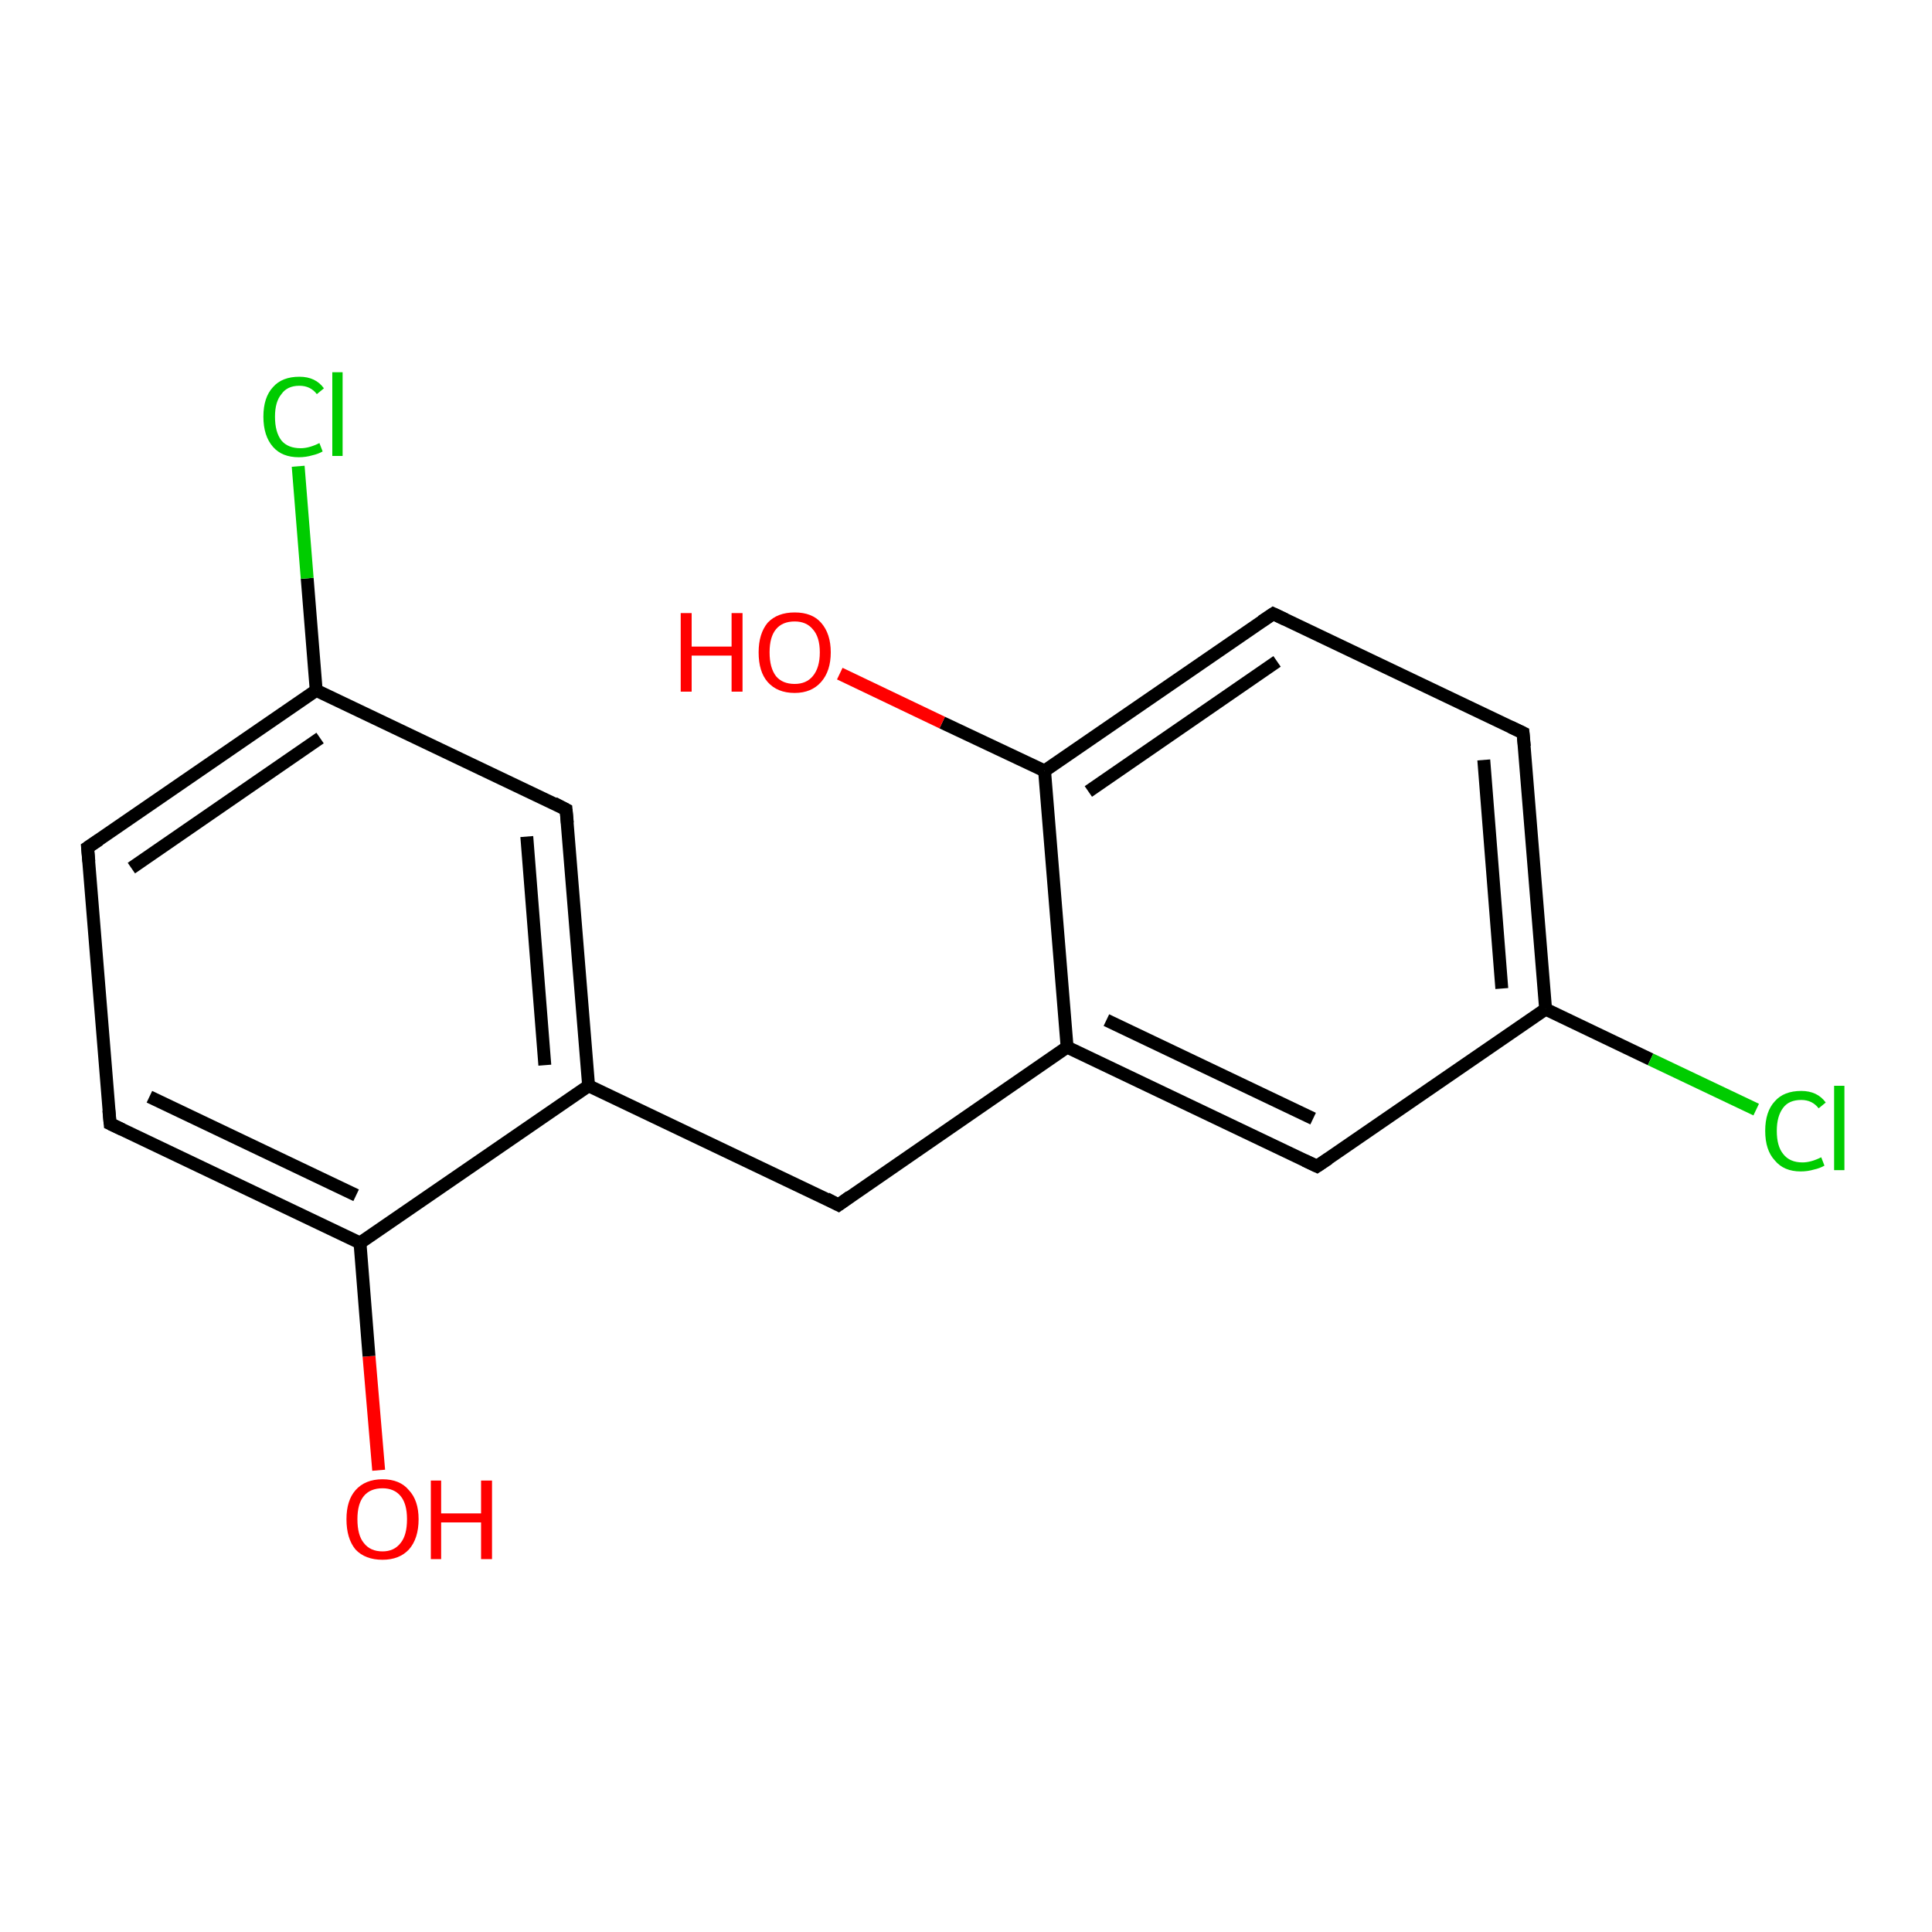 <?xml version='1.0' encoding='iso-8859-1'?>
<svg version='1.1' baseProfile='full'
              xmlns='http://www.w3.org/2000/svg'
                      xmlns:rdkit='http://www.rdkit.org/xml'
                      xmlns:xlink='http://www.w3.org/1999/xlink'
                  xml:space='preserve'
width='300px' height='300px' viewBox='0 0 300 300'>
<!-- END OF HEADER -->
<rect style='opacity:1.0;fill:#FFFFFF;stroke:none' width='300.0' height='300.0' x='0.0' y='0.0'> </rect>
<path class='bond-0 atom-0 atom-1' d='M 58.8,228.3 L 57.3,210.6' style='fill:none;fill-rule:evenodd;stroke:#FF0000;stroke-width:2.0px;stroke-linecap:butt;stroke-linejoin:miter;stroke-opacity:1' />
<path class='bond-0 atom-0 atom-1' d='M 57.3,210.6 L 55.9,193.0' style='fill:none;fill-rule:evenodd;stroke:#000000;stroke-width:2.0px;stroke-linecap:butt;stroke-linejoin:miter;stroke-opacity:1' />
<path class='bond-1 atom-1 atom-2' d='M 55.9,193.0 L 17.1,174.5' style='fill:none;fill-rule:evenodd;stroke:#000000;stroke-width:2.0px;stroke-linecap:butt;stroke-linejoin:miter;stroke-opacity:1' />
<path class='bond-1 atom-1 atom-2' d='M 55.3,185.6 L 23.2,170.3' style='fill:none;fill-rule:evenodd;stroke:#000000;stroke-width:2.0px;stroke-linecap:butt;stroke-linejoin:miter;stroke-opacity:1' />
<path class='bond-2 atom-2 atom-3' d='M 17.1,174.5 L 13.6,131.6' style='fill:none;fill-rule:evenodd;stroke:#000000;stroke-width:2.0px;stroke-linecap:butt;stroke-linejoin:miter;stroke-opacity:1' />
<path class='bond-3 atom-3 atom-4' d='M 13.6,131.6 L 49.1,107.2' style='fill:none;fill-rule:evenodd;stroke:#000000;stroke-width:2.0px;stroke-linecap:butt;stroke-linejoin:miter;stroke-opacity:1' />
<path class='bond-3 atom-3 atom-4' d='M 20.4,134.8 L 49.7,114.6' style='fill:none;fill-rule:evenodd;stroke:#000000;stroke-width:2.0px;stroke-linecap:butt;stroke-linejoin:miter;stroke-opacity:1' />
<path class='bond-4 atom-4 atom-5' d='M 49.1,107.2 L 47.7,89.8' style='fill:none;fill-rule:evenodd;stroke:#000000;stroke-width:2.0px;stroke-linecap:butt;stroke-linejoin:miter;stroke-opacity:1' />
<path class='bond-4 atom-4 atom-5' d='M 47.7,89.8 L 46.3,72.4' style='fill:none;fill-rule:evenodd;stroke:#00CC00;stroke-width:2.0px;stroke-linecap:butt;stroke-linejoin:miter;stroke-opacity:1' />
<path class='bond-5 atom-4 atom-6' d='M 49.1,107.2 L 87.9,125.7' style='fill:none;fill-rule:evenodd;stroke:#000000;stroke-width:2.0px;stroke-linecap:butt;stroke-linejoin:miter;stroke-opacity:1' />
<path class='bond-6 atom-6 atom-7' d='M 87.9,125.7 L 91.4,168.6' style='fill:none;fill-rule:evenodd;stroke:#000000;stroke-width:2.0px;stroke-linecap:butt;stroke-linejoin:miter;stroke-opacity:1' />
<path class='bond-6 atom-6 atom-7' d='M 81.8,129.9 L 84.6,165.4' style='fill:none;fill-rule:evenodd;stroke:#000000;stroke-width:2.0px;stroke-linecap:butt;stroke-linejoin:miter;stroke-opacity:1' />
<path class='bond-7 atom-7 atom-8' d='M 91.4,168.6 L 130.2,187.1' style='fill:none;fill-rule:evenodd;stroke:#000000;stroke-width:2.0px;stroke-linecap:butt;stroke-linejoin:miter;stroke-opacity:1' />
<path class='bond-8 atom-8 atom-9' d='M 130.2,187.1 L 165.7,162.6' style='fill:none;fill-rule:evenodd;stroke:#000000;stroke-width:2.0px;stroke-linecap:butt;stroke-linejoin:miter;stroke-opacity:1' />
<path class='bond-9 atom-9 atom-10' d='M 165.7,162.6 L 204.5,181.1' style='fill:none;fill-rule:evenodd;stroke:#000000;stroke-width:2.0px;stroke-linecap:butt;stroke-linejoin:miter;stroke-opacity:1' />
<path class='bond-9 atom-9 atom-10' d='M 171.8,158.4 L 203.9,173.7' style='fill:none;fill-rule:evenodd;stroke:#000000;stroke-width:2.0px;stroke-linecap:butt;stroke-linejoin:miter;stroke-opacity:1' />
<path class='bond-10 atom-10 atom-11' d='M 204.5,181.1 L 240.0,156.7' style='fill:none;fill-rule:evenodd;stroke:#000000;stroke-width:2.0px;stroke-linecap:butt;stroke-linejoin:miter;stroke-opacity:1' />
<path class='bond-11 atom-11 atom-12' d='M 240.0,156.7 L 256.3,164.5' style='fill:none;fill-rule:evenodd;stroke:#000000;stroke-width:2.0px;stroke-linecap:butt;stroke-linejoin:miter;stroke-opacity:1' />
<path class='bond-11 atom-11 atom-12' d='M 256.3,164.5 L 272.7,172.3' style='fill:none;fill-rule:evenodd;stroke:#00CC00;stroke-width:2.0px;stroke-linecap:butt;stroke-linejoin:miter;stroke-opacity:1' />
<path class='bond-12 atom-11 atom-13' d='M 240.0,156.7 L 236.5,113.8' style='fill:none;fill-rule:evenodd;stroke:#000000;stroke-width:2.0px;stroke-linecap:butt;stroke-linejoin:miter;stroke-opacity:1' />
<path class='bond-12 atom-11 atom-13' d='M 233.2,153.5 L 230.4,118.0' style='fill:none;fill-rule:evenodd;stroke:#000000;stroke-width:2.0px;stroke-linecap:butt;stroke-linejoin:miter;stroke-opacity:1' />
<path class='bond-13 atom-13 atom-14' d='M 236.5,113.8 L 197.7,95.3' style='fill:none;fill-rule:evenodd;stroke:#000000;stroke-width:2.0px;stroke-linecap:butt;stroke-linejoin:miter;stroke-opacity:1' />
<path class='bond-14 atom-14 atom-15' d='M 197.7,95.3 L 162.2,119.7' style='fill:none;fill-rule:evenodd;stroke:#000000;stroke-width:2.0px;stroke-linecap:butt;stroke-linejoin:miter;stroke-opacity:1' />
<path class='bond-14 atom-14 atom-15' d='M 198.3,102.7 L 169.0,122.9' style='fill:none;fill-rule:evenodd;stroke:#000000;stroke-width:2.0px;stroke-linecap:butt;stroke-linejoin:miter;stroke-opacity:1' />
<path class='bond-15 atom-15 atom-16' d='M 162.2,119.7 L 146.3,112.2' style='fill:none;fill-rule:evenodd;stroke:#000000;stroke-width:2.0px;stroke-linecap:butt;stroke-linejoin:miter;stroke-opacity:1' />
<path class='bond-15 atom-15 atom-16' d='M 146.3,112.2 L 130.4,104.6' style='fill:none;fill-rule:evenodd;stroke:#FF0000;stroke-width:2.0px;stroke-linecap:butt;stroke-linejoin:miter;stroke-opacity:1' />
<path class='bond-16 atom-7 atom-1' d='M 91.4,168.6 L 55.9,193.0' style='fill:none;fill-rule:evenodd;stroke:#000000;stroke-width:2.0px;stroke-linecap:butt;stroke-linejoin:miter;stroke-opacity:1' />
<path class='bond-17 atom-15 atom-9' d='M 162.2,119.7 L 165.7,162.6' style='fill:none;fill-rule:evenodd;stroke:#000000;stroke-width:2.0px;stroke-linecap:butt;stroke-linejoin:miter;stroke-opacity:1' />
<path d='M 19.0,175.4 L 17.1,174.5 L 16.9,172.4' style='fill:none;stroke:#000000;stroke-width:2.0px;stroke-linecap:butt;stroke-linejoin:miter;stroke-opacity:1;' />
<path d='M 13.8,133.8 L 13.6,131.6 L 15.4,130.4' style='fill:none;stroke:#000000;stroke-width:2.0px;stroke-linecap:butt;stroke-linejoin:miter;stroke-opacity:1;' />
<path d='M 86.0,124.7 L 87.9,125.7 L 88.1,127.8' style='fill:none;stroke:#000000;stroke-width:2.0px;stroke-linecap:butt;stroke-linejoin:miter;stroke-opacity:1;' />
<path d='M 128.3,186.1 L 130.2,187.1 L 132.0,185.8' style='fill:none;stroke:#000000;stroke-width:2.0px;stroke-linecap:butt;stroke-linejoin:miter;stroke-opacity:1;' />
<path d='M 202.6,180.2 L 204.5,181.1 L 206.3,179.9' style='fill:none;stroke:#000000;stroke-width:2.0px;stroke-linecap:butt;stroke-linejoin:miter;stroke-opacity:1;' />
<path d='M 236.7,115.9 L 236.5,113.8 L 234.6,112.9' style='fill:none;stroke:#000000;stroke-width:2.0px;stroke-linecap:butt;stroke-linejoin:miter;stroke-opacity:1;' />
<path d='M 199.6,96.2 L 197.7,95.3 L 195.9,96.5' style='fill:none;stroke:#000000;stroke-width:2.0px;stroke-linecap:butt;stroke-linejoin:miter;stroke-opacity:1;' />
<path class='atom-0' d='M 53.8 235.9
Q 53.8 233.0, 55.2 231.4
Q 56.7 229.7, 59.4 229.7
Q 62.1 229.7, 63.5 231.4
Q 65.0 233.0, 65.0 235.9
Q 65.0 238.9, 63.5 240.6
Q 62.0 242.2, 59.4 242.2
Q 56.7 242.2, 55.2 240.6
Q 53.8 238.9, 53.8 235.9
M 59.4 240.9
Q 61.2 240.9, 62.2 239.6
Q 63.2 238.4, 63.2 235.9
Q 63.2 233.5, 62.2 232.3
Q 61.2 231.1, 59.4 231.1
Q 57.5 231.1, 56.5 232.3
Q 55.5 233.5, 55.5 235.9
Q 55.5 238.4, 56.5 239.6
Q 57.5 240.9, 59.4 240.9
' fill='#FF0000'/>
<path class='atom-0' d='M 66.9 229.9
L 68.5 229.9
L 68.5 235.0
L 74.7 235.0
L 74.7 229.9
L 76.4 229.9
L 76.4 242.1
L 74.7 242.1
L 74.7 236.4
L 68.5 236.4
L 68.5 242.1
L 66.9 242.1
L 66.9 229.9
' fill='#FF0000'/>
<path class='atom-5' d='M 40.9 64.7
Q 40.9 61.7, 42.4 60.1
Q 43.8 58.5, 46.5 58.5
Q 49.0 58.5, 50.3 60.3
L 49.2 61.2
Q 48.2 59.9, 46.5 59.9
Q 44.6 59.9, 43.7 61.2
Q 42.7 62.4, 42.7 64.7
Q 42.7 67.1, 43.7 68.4
Q 44.7 69.6, 46.7 69.6
Q 48.0 69.6, 49.6 68.8
L 50.1 70.1
Q 49.4 70.5, 48.5 70.7
Q 47.5 71.0, 46.4 71.0
Q 43.8 71.0, 42.4 69.4
Q 40.9 67.7, 40.9 64.7
' fill='#00CC00'/>
<path class='atom-5' d='M 51.6 57.8
L 53.2 57.8
L 53.2 70.8
L 51.6 70.8
L 51.6 57.8
' fill='#00CC00'/>
<path class='atom-12' d='M 274.1 175.6
Q 274.1 172.6, 275.6 171.0
Q 277.0 169.4, 279.7 169.4
Q 282.2 169.4, 283.5 171.2
L 282.4 172.1
Q 281.4 170.8, 279.7 170.8
Q 277.8 170.8, 276.9 172.0
Q 275.9 173.3, 275.9 175.6
Q 275.9 178.0, 276.9 179.2
Q 277.9 180.5, 279.9 180.5
Q 281.2 180.5, 282.8 179.7
L 283.3 181.0
Q 282.6 181.4, 281.7 181.6
Q 280.7 181.9, 279.6 181.9
Q 277.0 181.9, 275.6 180.2
Q 274.1 178.6, 274.1 175.6
' fill='#00CC00'/>
<path class='atom-12' d='M 284.8 168.6
L 286.4 168.6
L 286.4 181.7
L 284.8 181.7
L 284.8 168.6
' fill='#00CC00'/>
<path class='atom-16' d='M 105.7 95.2
L 107.4 95.2
L 107.4 100.4
L 113.6 100.4
L 113.6 95.2
L 115.3 95.2
L 115.3 107.4
L 113.6 107.4
L 113.6 101.8
L 107.4 101.8
L 107.4 107.4
L 105.7 107.4
L 105.7 95.2
' fill='#FF0000'/>
<path class='atom-16' d='M 117.8 101.3
Q 117.8 98.4, 119.2 96.7
Q 120.7 95.1, 123.4 95.1
Q 126.1 95.1, 127.5 96.7
Q 129.0 98.4, 129.0 101.3
Q 129.0 104.2, 127.5 105.9
Q 126.0 107.6, 123.4 107.6
Q 120.7 107.6, 119.2 105.9
Q 117.8 104.3, 117.8 101.3
M 123.4 106.2
Q 125.2 106.2, 126.2 105.0
Q 127.3 103.7, 127.3 101.3
Q 127.3 98.9, 126.2 97.7
Q 125.2 96.5, 123.4 96.5
Q 121.5 96.5, 120.5 97.7
Q 119.5 98.9, 119.5 101.3
Q 119.5 103.7, 120.5 105.0
Q 121.5 106.2, 123.4 106.2
' fill='#FF0000'/>
</svg>
